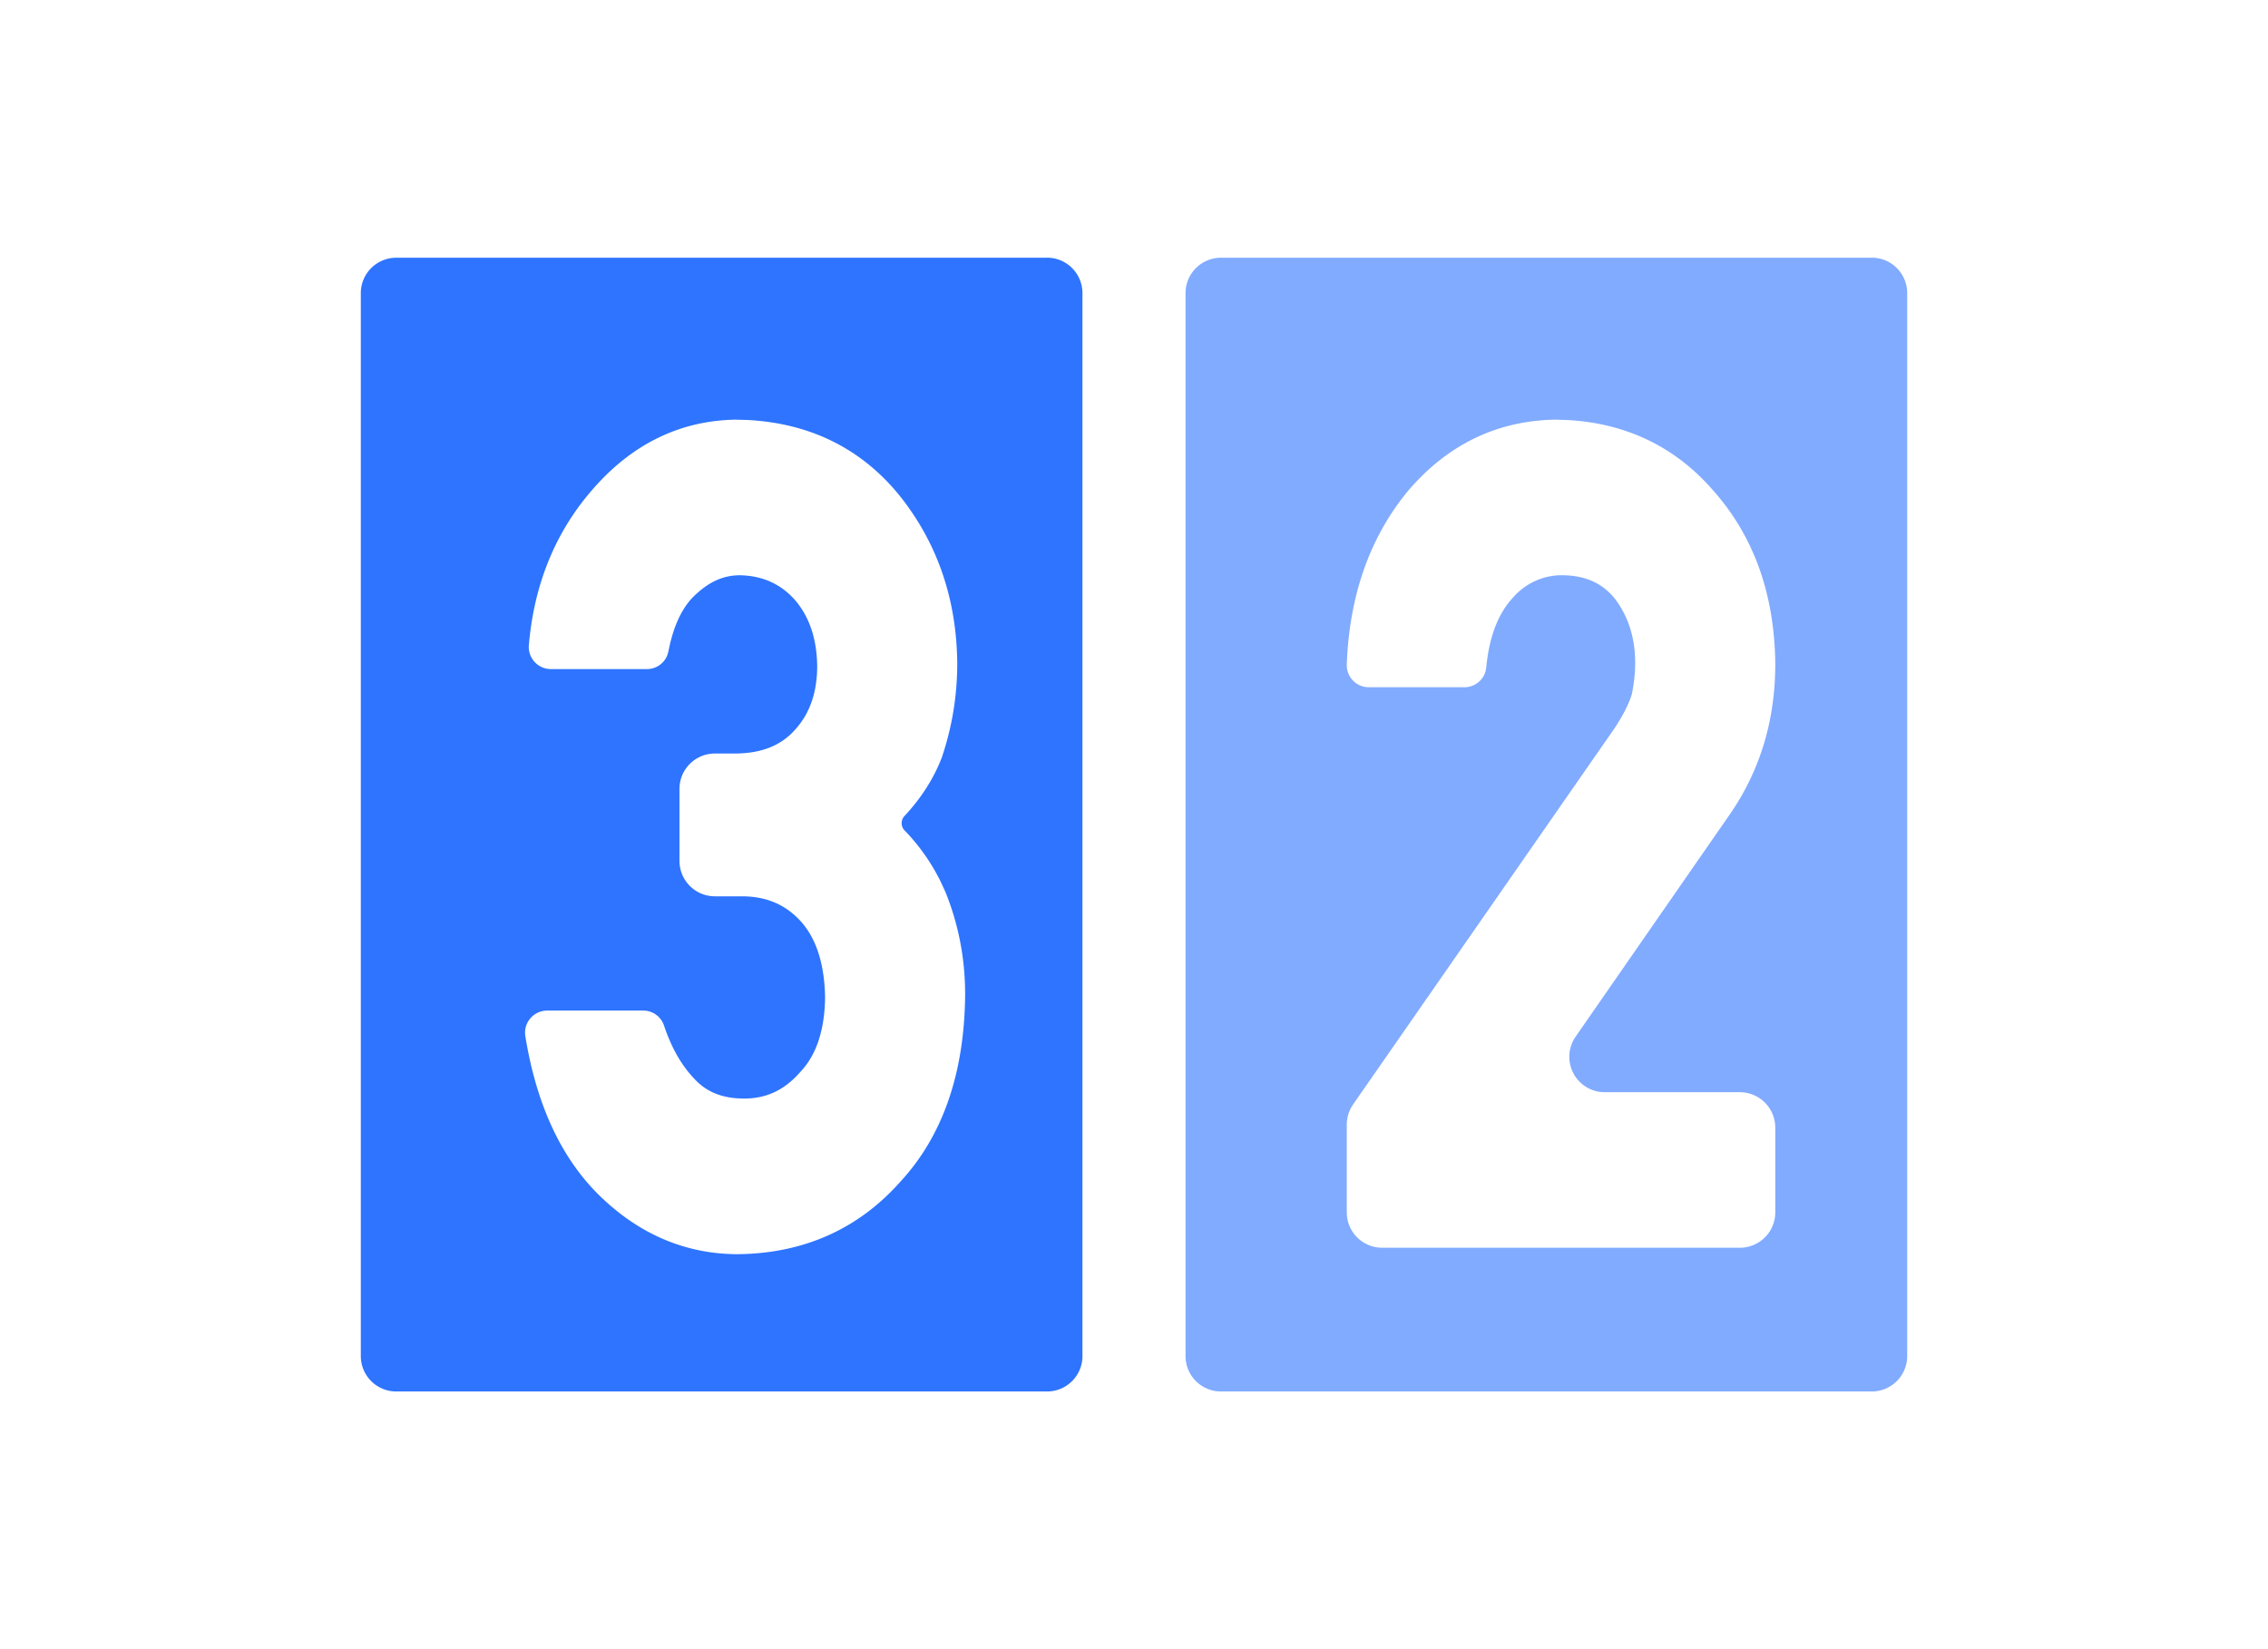 <?xml version="1.0" standalone="no"?><!DOCTYPE svg PUBLIC "-//W3C//DTD SVG 1.1//EN" "http://www.w3.org/Graphics/SVG/1.1/DTD/svg11.dtd"><svg t="1740156544394" class="icon" viewBox="0 0 1408 1024" version="1.1" xmlns="http://www.w3.org/2000/svg" p-id="5883" width="66" height="48" xmlns:xlink="http://www.w3.org/1999/xlink"><path d="M1162.016 160c12.16 0 21.984 9.856 21.984 22.016v660c0 12.16-9.856 21.984-22.016 21.984H758.016a21.984 21.984 0 0 1-22.016-22.016V182.016c0-12.16 9.856-21.984 22.016-21.984h404z m-196.128 100.576c-36.064 0.48-66.784 15.232-91.328 43.712-24.064 28.896-36.8 65.056-38.464 108.192a13.696 13.696 0 0 0 13.184 14.24h59.84a13.664 13.664 0 0 0 13.12-9.824l0.448-2.56c1.856-19.2 7.456-33.472 16.544-43.2a40 40 0 0 1 31.456-13.952c14.4 0.32 24.96 5.44 32.576 15.52 7.872 10.88 11.872 23.776 11.872 38.976 0 5.92-0.64 12.288-2.016 19.136-1.6 5.6-5.312 13.12-10.88 21.504l-162.24 233.472a22.016 22.016 0 0 0-3.904 12.576v54.4c0 12.16 9.856 21.984 21.984 21.984h222.016c12.16 0 22.016-9.824 22.016-21.984V700.16a22.016 22.016 0 0 0-22.016-21.984h-83.808a21.984 21.984 0 0 1-18.08-34.56l96.096-138.56c18.56-27.136 27.808-58.144 27.808-92.704-0.416-43.104-13.184-79.136-38.304-107.52-23.328-27.072-53.696-41.856-90.176-44l-7.744-0.256z" fill="#2E74FF" opacity=".6" p-id="5884"></path><path d="M650.016 160c12.16 0 21.984 9.856 21.984 22.016v660c0 12.16-9.856 21.984-22.016 21.984H246.016A21.984 21.984 0 0 1 224 841.984V182.016c0-12.16 9.856-21.984 22.016-21.984h404z m-193.12 100.576c-33.888 0.48-63.296 14.528-87.424 41.536-24.064 26.752-37.824 59.744-41.152 98.464a13.728 13.728 0 0 0 12.48 14.816l0.608 0.064h60.16c5.76 0 10.752-3.52 12.736-8.736l0.672-2.304c3.296-17.024 9.344-28.896 17.92-36.16 8.416-7.616 16.992-11.072 26.496-11.072 13.952 0.32 25.088 5.312 33.92 15.104 8.96 10.304 13.696 23.808 14.016 40.992 0 16.544-4.512 29.536-13.44 39.488-8.8 10.112-21.056 15.104-37.952 15.104h-12.096a21.984 21.984 0 0 0-22.016 22.016v44.64c0 12.16 9.856 22.016 22.016 22.016h16.704c15.04 0 26.848 4.992 36.352 15.264 9.728 10.656 14.976 26.4 15.328 47.744-0.32 20.384-5.536 35.616-15.264 45.92-9.92 11.424-21.184 16.64-34.976 16.64-13.024 0-22.816-3.808-30.144-11.456-8.384-8.48-14.88-19.68-19.616-33.888a13.568 13.568 0 0 0-12.896-9.28h-59.616a13.76 13.76 0 0 0-13.76 13.76l0.064 1.088 0.128 1.088c6.976 42.976 22.56 76.384 46.944 99.808 24.512 23.552 53.12 35.52 85.152 35.52 40.896-0.512 74.784-15.68 100.928-45.248 26.272-28.544 39.616-67.52 40-116.032 0-22.208-4.064-43.424-12.224-63.616l-3.2-6.912a125.44 125.44 0 0 0-21.76-30.912l-0.288-0.256a6.496 6.496 0 0 1-0.064-9.216c10.24-11.008 17.952-23.04 23.04-36.16 6.496-19.296 9.6-38.656 9.6-58.72-0.416-39.84-12.384-74.624-35.84-104-23.616-29.056-55.168-44.704-93.856-46.88l-7.68-0.224z" fill="#2E74FF" p-id="5885"></path></svg>